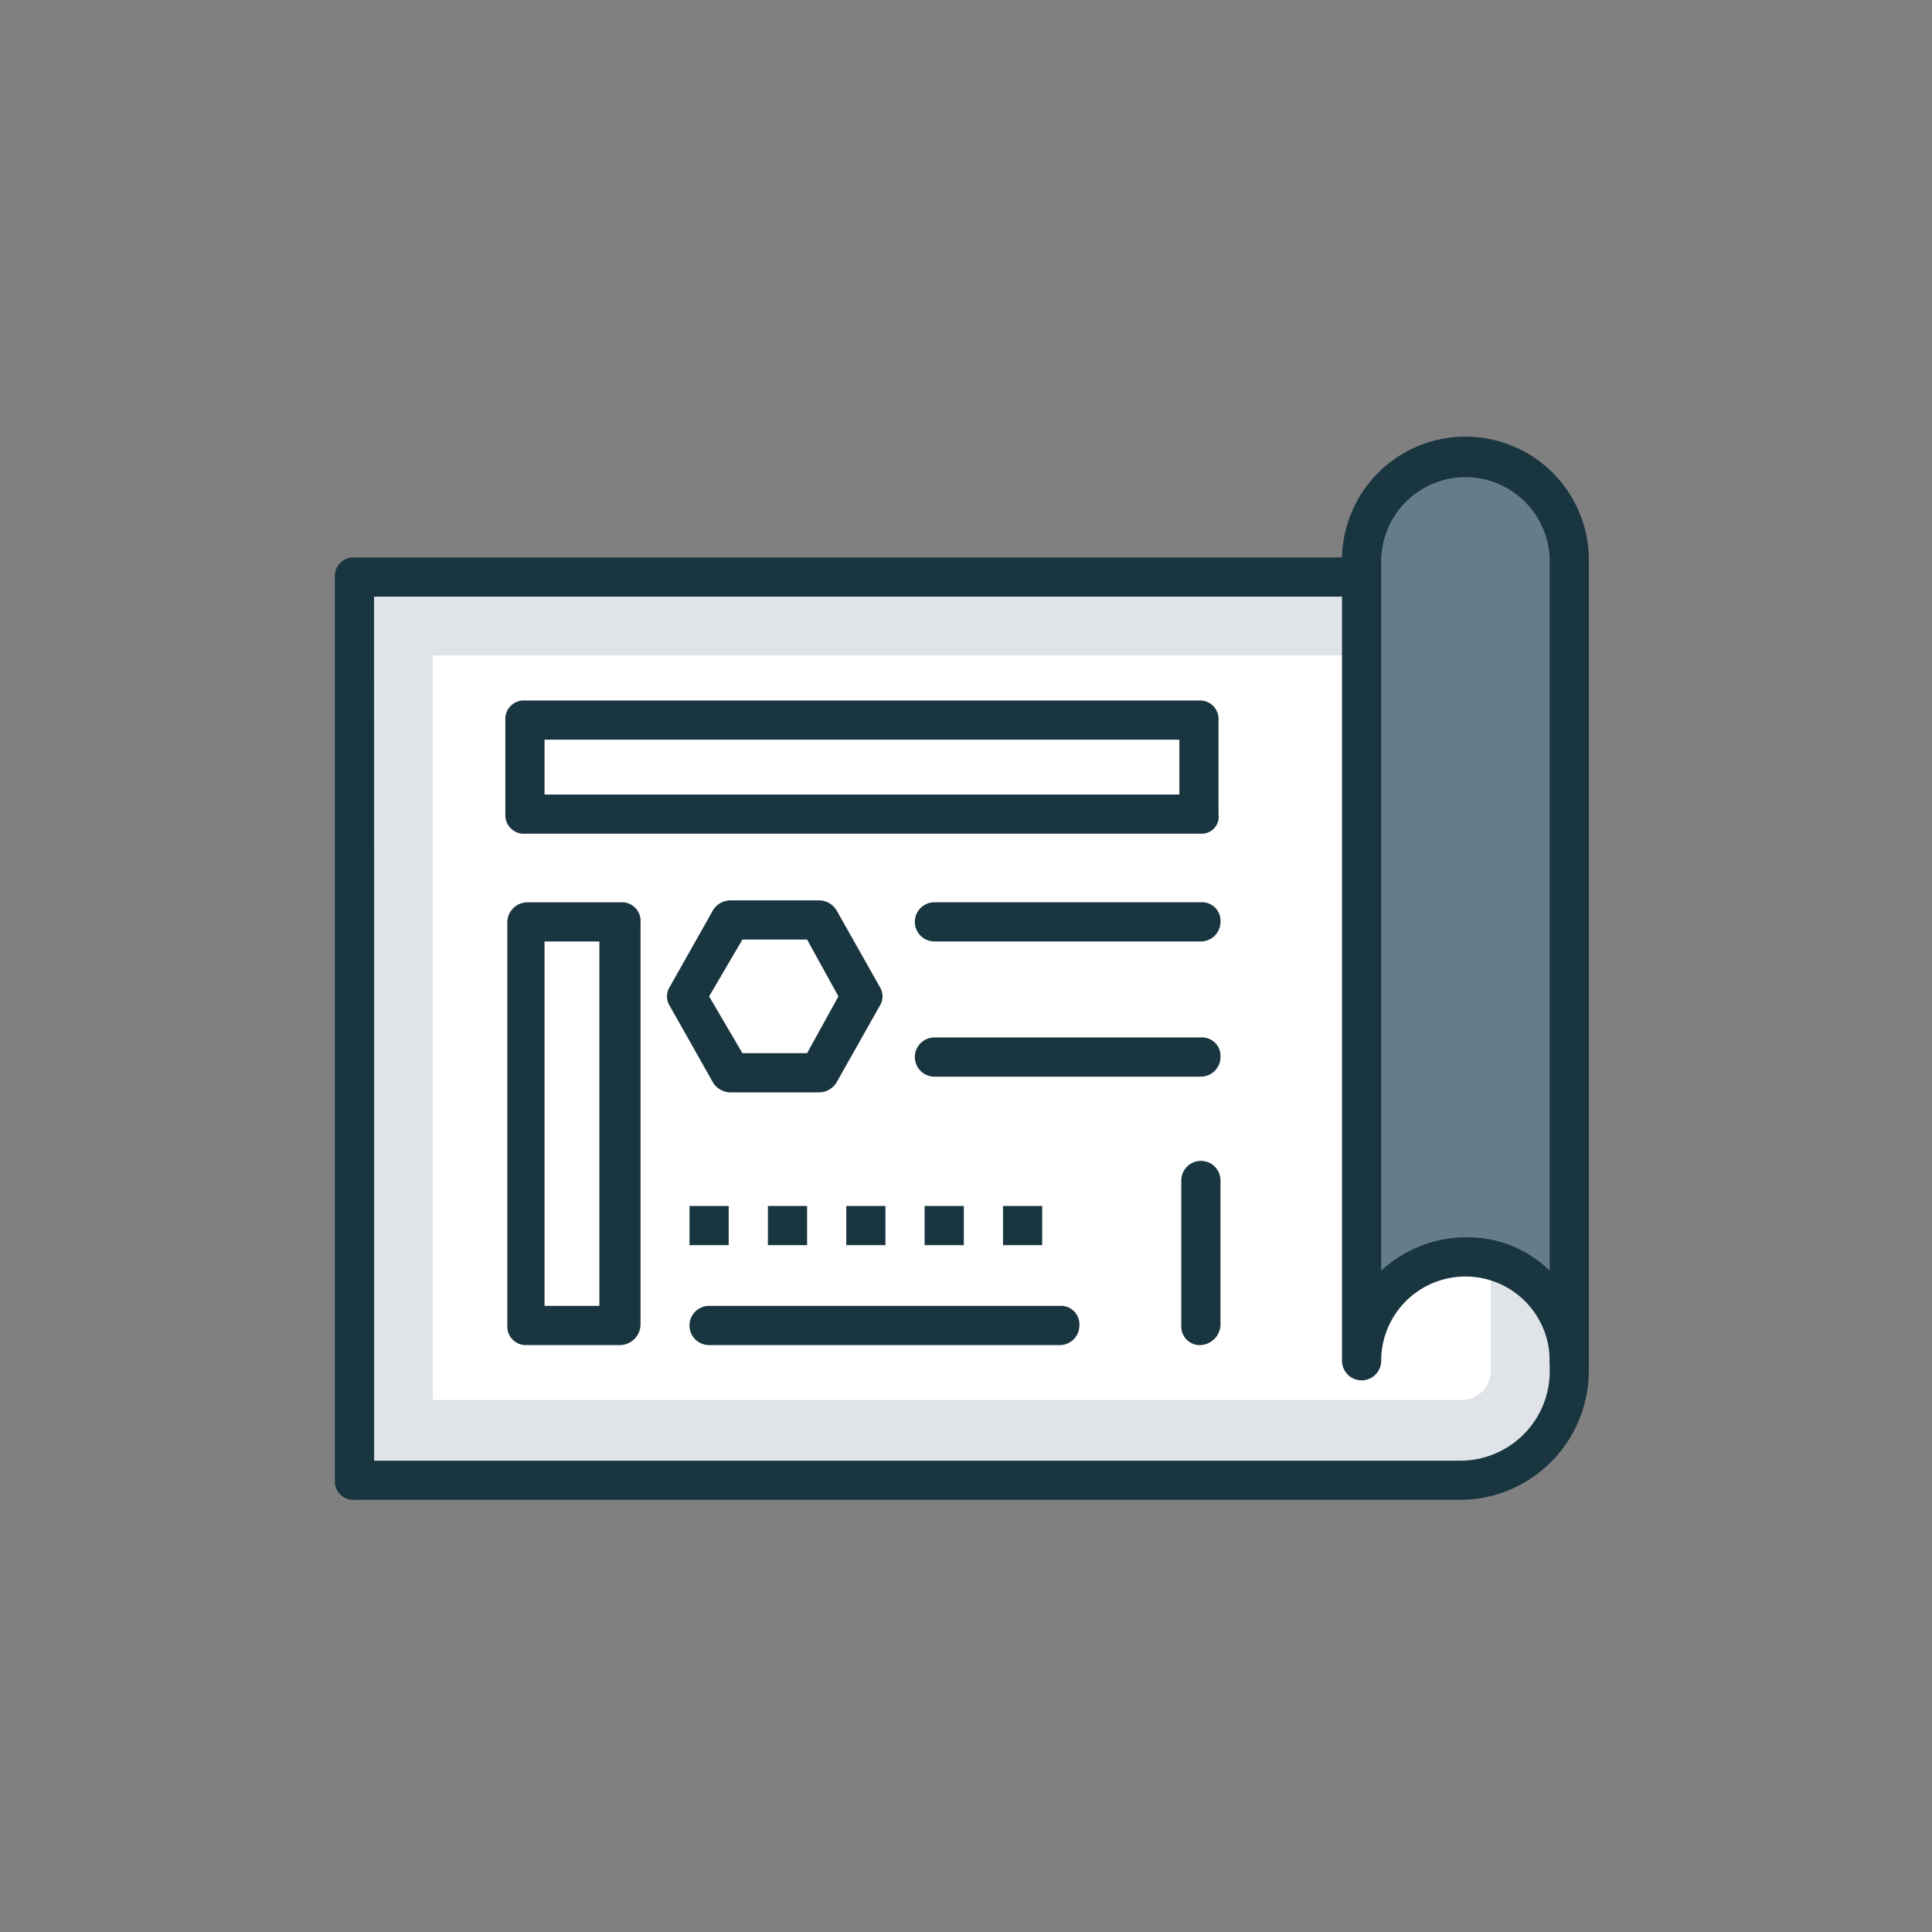 <svg xmlns="http://www.w3.org/2000/svg" width="150" height="150" viewBox="0 0 150 150">
  <rect x="0" y="0" width="150" height="150" fill="#808080" stroke="none"/>
  <g id="Grupo_28652" data-name="Grupo 28652" transform="translate(15090 8979)">
    <rect id="Rectángulo_5409" data-name="Rectángulo 5409" width="150" height="150" transform="translate(-15090 -8979)" fill="none"/>
    <g id="Grupo_28649" data-name="Grupo 28649" transform="translate(-15064 -8945)">
      <path id="Trazado_39687" data-name="Trazado 39687" d="M465.07,1761.618H370.756v70.127H456.7a8.342,8.342,0,0,0,8.367-8.367Z" transform="translate(-369.234 -1750.818)" fill="#e0e4e8"/>
      <path id="Trazado_39688" data-name="Trazado 39688" d="M450.2,1826.911H364.4a1.437,1.437,0,0,1-1.521-1.521v-70.127a1.437,1.437,0,0,1,1.521-1.521h94.314a1.437,1.437,0,0,1,1.521,1.521v61.609A10.03,10.03,0,0,1,450.2,1826.911Zm-84.274-3.042H450.2a6.948,6.948,0,0,0,7-6.845v-60.24H365.921Z" transform="translate(-362.879 -1744.462)" fill="#193540"/>
      <path id="Trazado_39689" data-name="Trazado 39689" d="M402.264,1851.083v-57.957h82.145v55.524a2.28,2.28,0,0,1-2.434,2.282H402.264Z" transform="translate(-394.658 -1776.241)" fill="#fff"/>
      <path id="Trazado_39690" data-name="Trazado 39690" d="M783.691,1713.569a8.116,8.116,0,0,0-8.062,8.062V1783.7a8.062,8.062,0,0,1,16.125,0v-62.065A8.116,8.116,0,0,0,783.691,1713.569Z" transform="translate(-695.918 -1712.048)" fill="#657d89"/>
      <path id="Trazado_39691" data-name="Trazado 39691" d="M785.4,1778.861a1.437,1.437,0,0,1-1.521-1.521,6.541,6.541,0,0,0-13.082,0,1.521,1.521,0,1,1-3.042,0v-62.065a9.584,9.584,0,1,1,19.167,0v62.065A1.437,1.437,0,0,1,785.4,1778.861Zm-8.062-11.1a9.067,9.067,0,0,1,6.541,2.586v-55.068a6.541,6.541,0,0,0-13.082,0v55.068A9.742,9.742,0,0,1,777.336,1767.756Z" transform="translate(-689.562 -1705.691)" fill="#193540"/>
      <rect id="Rectángulo_5395" data-name="Rectángulo 5395" width="52.329" height="7.302" transform="translate(14.756 21.905)" fill="#fff"/>
      <path id="Trazado_39692" data-name="Trazado 39692" d="M485.411,1821.587H432.929a1.437,1.437,0,0,1-1.521-1.521v-7.3a1.437,1.437,0,0,1,1.521-1.521h52.329a1.437,1.437,0,0,1,1.521,1.521v7.3A1.324,1.324,0,0,1,485.411,1821.587Zm-50.96-3.042h49.287v-4.259H434.45Z" transform="translate(-418.173 -1790.859)" fill="#193540"/>
      <rect id="Rectángulo_5396" data-name="Rectángulo 5396" width="7.302" height="31.337" transform="translate(14.756 37.574)" fill="#fff"/>
      <path id="Trazado_39693" data-name="Trazado 39693" d="M441.019,1926.754h-7.3a1.437,1.437,0,0,1-1.521-1.521V1893.9a1.56,1.56,0,0,1,1.521-1.521h7.3a1.437,1.437,0,0,1,1.521,1.521v31.337A1.636,1.636,0,0,1,441.019,1926.754Zm-5.933-3.042h4.259v-28.294h-4.259Z" transform="translate(-418.809 -1856.323)" fill="#193540"/>
      <path id="Trazado_39694" data-name="Trazado 39694" d="M508.011,1911.966l-3.347-5.781,3.347-5.933h6.845l3.347,5.933-3.347,5.781Z" transform="translate(-477.282 -1862.679)" fill="#fff"/>
      <g id="Grupo_28639" data-name="Grupo 28639" transform="translate(25.785 35.9)">
        <path id="Trazado_39695" data-name="Trazado 39695" d="M508.183,1906.5h-6.845a1.6,1.6,0,0,1-1.369-.761l-3.347-5.933a1.382,1.382,0,0,1,0-1.521l3.347-5.932a1.6,1.6,0,0,1,1.369-.76h6.845a1.6,1.6,0,0,1,1.369.76l3.347,5.932a1.382,1.382,0,0,1,0,1.521l-3.347,5.933A1.6,1.6,0,0,1,508.183,1906.5Zm-5.933-3.043h5.02l2.434-4.411-2.434-4.411h-5.02l-2.586,4.411Z" transform="translate(-496.394 -1891.588)" fill="#193540"/>
        <path id="Trazado_39696" data-name="Trazado 39696" d="M618.245,1895.417H597.557a1.521,1.521,0,1,1,0-3.042h20.688a1.437,1.437,0,0,1,1.521,1.521A1.524,1.524,0,0,1,618.245,1895.417Z" transform="translate(-576.793 -1892.223)" fill="#193540"/>
        <path id="Trazado_39697" data-name="Trazado 39697" d="M618.245,1949.767H597.557a1.521,1.521,0,1,1,0-3.042h20.688a1.437,1.437,0,0,1,1.521,1.521A1.524,1.524,0,0,1,618.245,1949.767Z" transform="translate(-576.793 -1936.077)" fill="#193540"/>
      </g>
      <path id="Trazado_39698" data-name="Trazado 39698" d="M534.2,2057.682h-27.23a1.521,1.521,0,0,1,0-3.043H534.2a1.437,1.437,0,0,1,1.521,1.521A1.524,1.524,0,0,1,534.2,2057.682Z" transform="translate(-477.917 -1987.25)" fill="#193540"/>
      <g id="Grupo_28640" data-name="Grupo 28640" transform="translate(27.534 56.132)">
        <path id="Trazado_39699" data-name="Trazado 39699" d="M704.683,2010.649a1.437,1.437,0,0,1-1.521-1.521v-11.257a1.521,1.521,0,1,1,3.042,0v11.257A1.636,1.636,0,0,1,704.683,2010.649Z" transform="translate(-664.98 -1996.35)" fill="#193540"/>
        <rect id="Rectángulo_5397" data-name="Rectángulo 5397" width="3.042" height="3.042" transform="translate(0 3.499)" fill="#193540"/>
        <rect id="Rectángulo_5398" data-name="Rectángulo 5398" width="3.042" height="3.042" transform="translate(6.085 3.499)" fill="#193540"/>
        <rect id="Rectángulo_5399" data-name="Rectángulo 5399" width="3.042" height="3.042" transform="translate(12.17 3.499)" fill="#193540"/>
        <rect id="Rectángulo_5400" data-name="Rectángulo 5400" width="3.042" height="3.042" transform="translate(18.254 3.499)" fill="#193540"/>
        <rect id="Rectángulo_5401" data-name="Rectángulo 5401" width="3.042" height="3.042" transform="translate(24.339 3.499)" fill="#193540"/>
      </g>
    </g>
  </g>
</svg>
